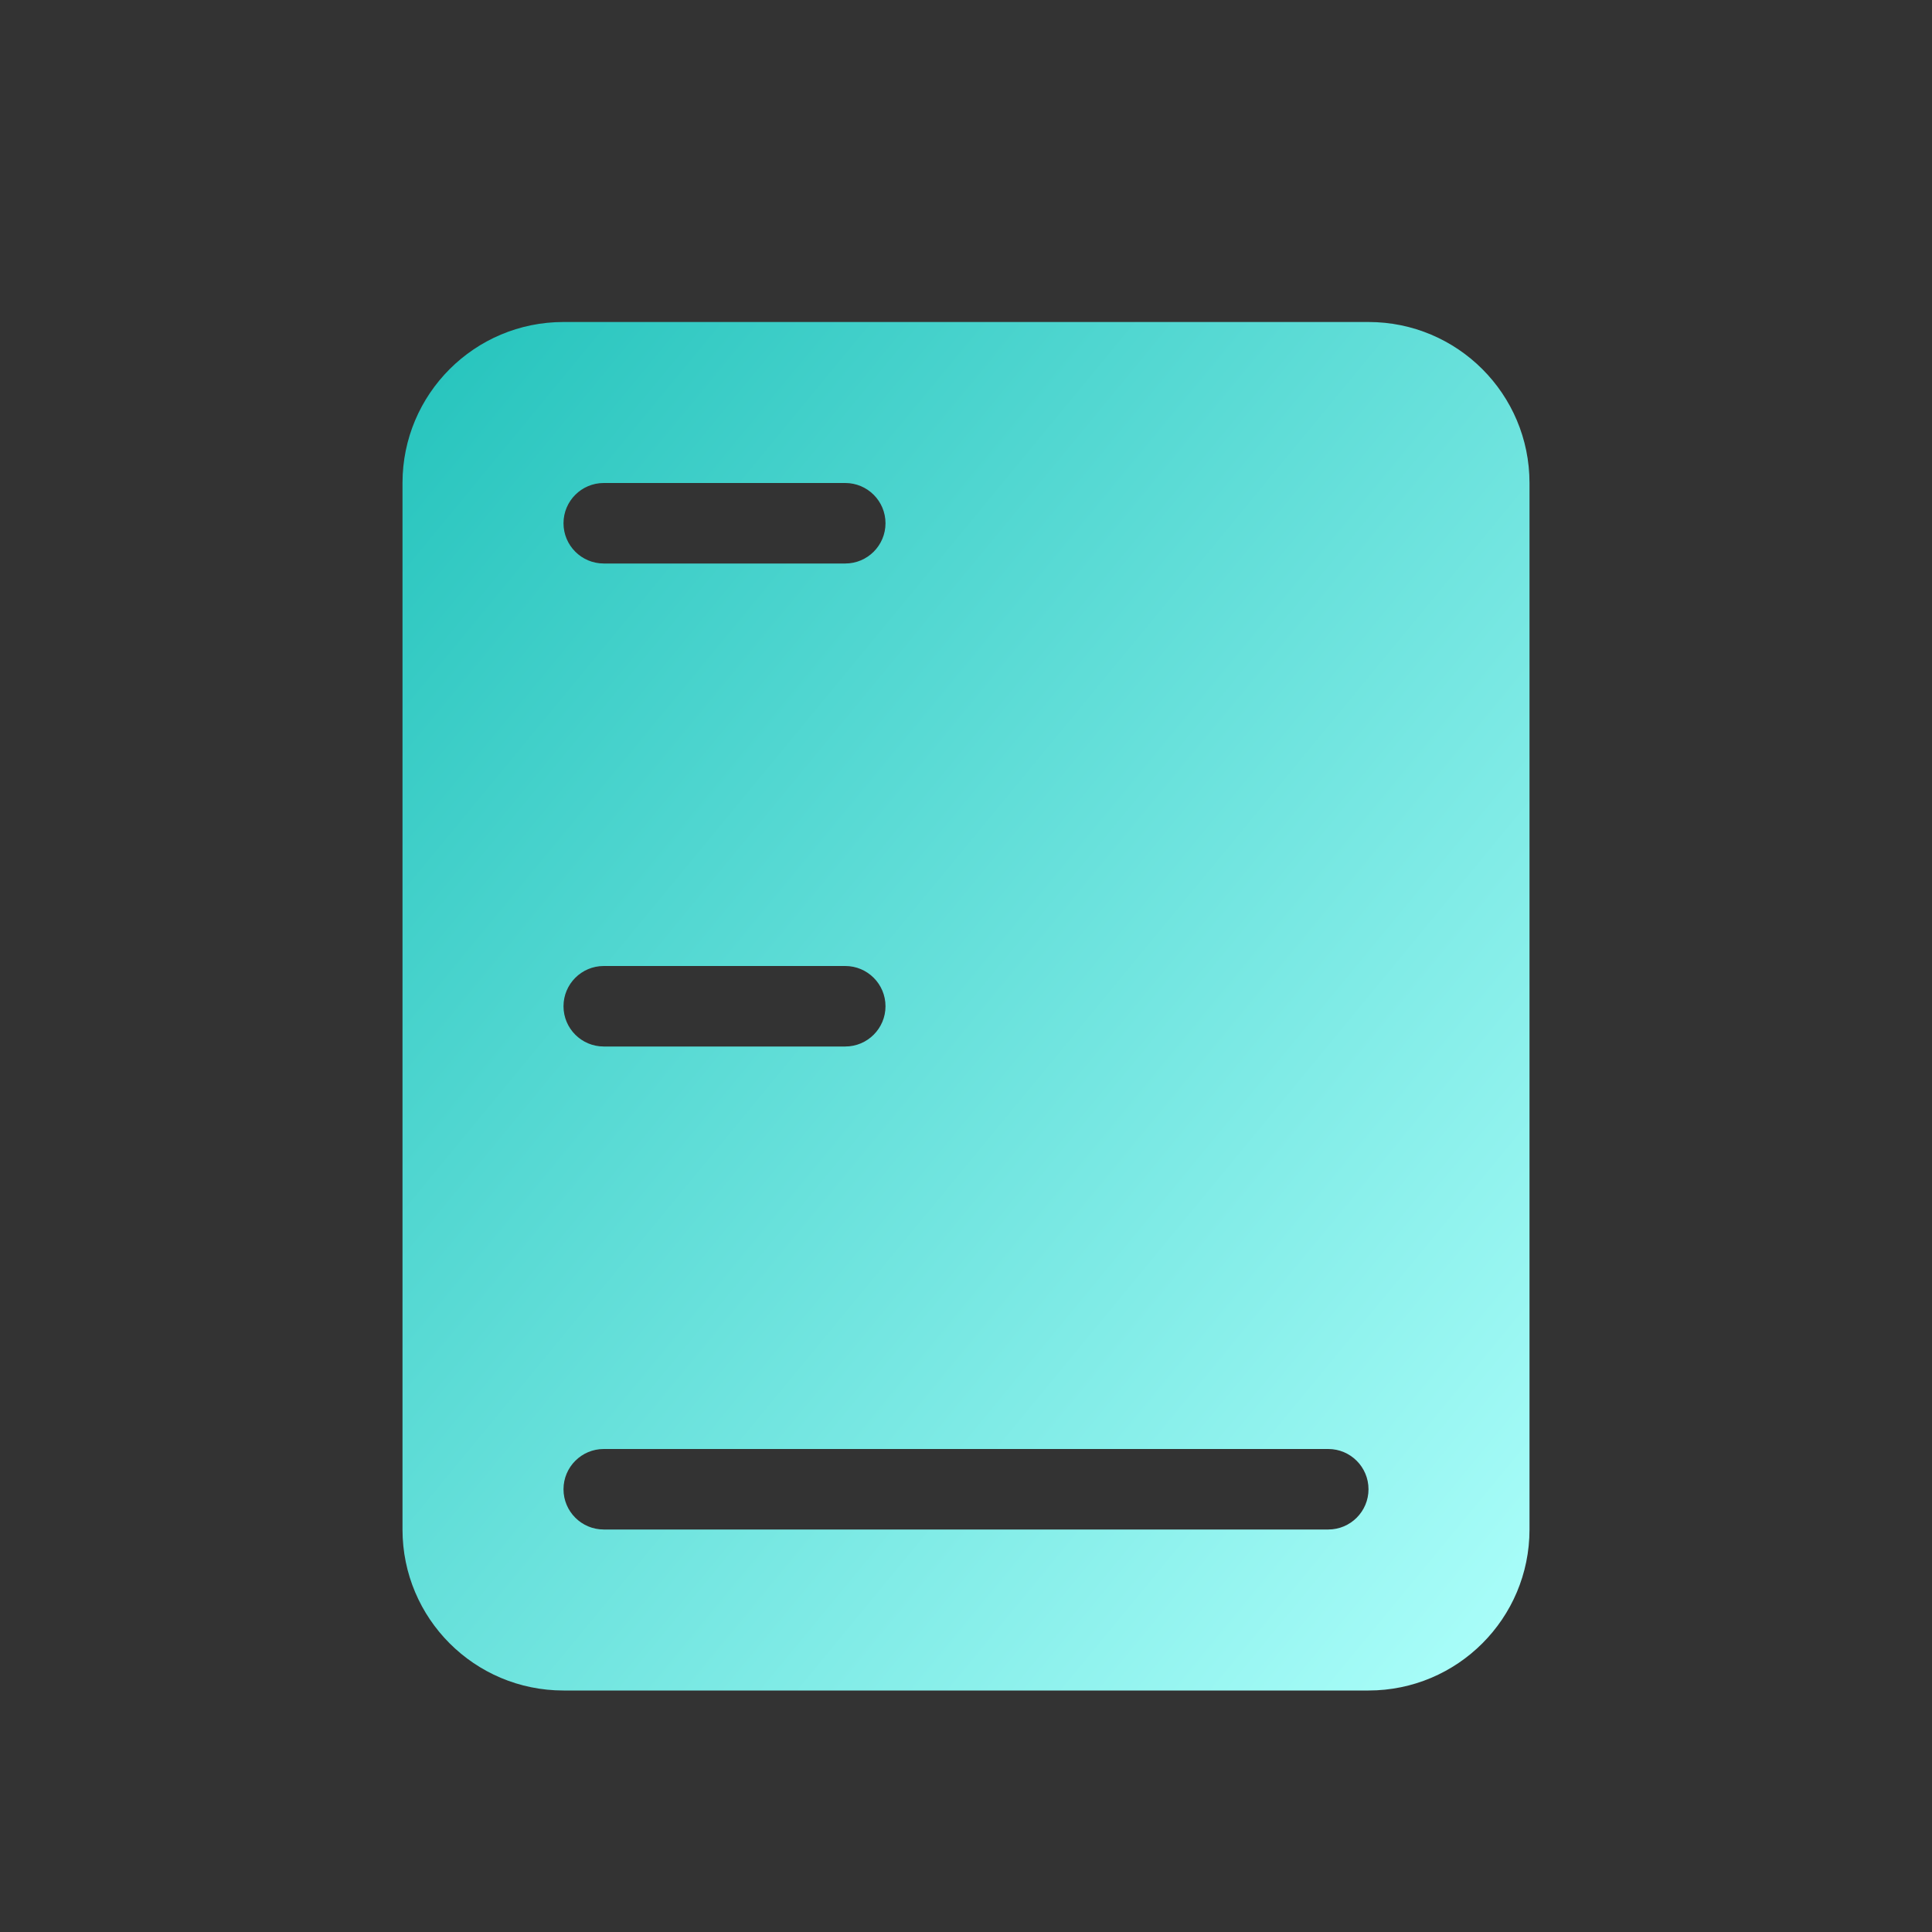 <svg xmlns="http://www.w3.org/2000/svg" width="24" height="24" viewBox="0 0 24 24" fill="none">
  <rect x="0" y="0" width="24" height="24" fill="#333333" stroke="none"/>
  <path fillRule="evenodd" clipRule="evenodd" d="M5 6C5 4.895 5.895 4 7 4H17C18.105 4 19 4.895 19 6V19C19 20.105 18.105 21 17 21H7C5.895 21 5 20.105 5 19V6ZM14.5 6C14.877 6 15.182 6.283 15.182 6.632V7.01C15.788 7.126 16.376 7.376 16.781 7.722C17.057 7.959 17.075 8.358 16.819 8.614C16.564 8.871 16.132 8.887 15.856 8.65C15.555 8.393 14.909 8.176 14.344 8.202C14.072 8.214 13.9 8.279 13.808 8.348C13.742 8.399 13.666 8.486 13.666 8.705C13.666 8.788 13.687 8.825 13.7 8.845C13.718 8.87 13.758 8.911 13.851 8.962C14.062 9.077 14.373 9.154 14.818 9.258L14.863 9.269C15.246 9.358 15.744 9.474 16.142 9.69C16.362 9.81 16.583 9.975 16.747 10.21C16.916 10.451 17 10.73 17 11.036C17 11.619 16.733 12.089 16.307 12.409C15.979 12.655 15.581 12.795 15.182 12.861V13.368C15.182 13.717 14.877 14 14.5 14C14.123 14 13.818 13.717 13.818 13.368V12.83C13.179 12.703 12.56 12.416 12.153 11.952C11.915 11.681 11.96 11.283 12.252 11.063C12.544 10.844 12.974 10.885 13.211 11.155C13.48 11.462 14.134 11.69 14.781 11.637C15.088 11.612 15.314 11.528 15.449 11.427C15.562 11.342 15.636 11.23 15.636 11.036C15.636 10.953 15.616 10.916 15.602 10.896C15.585 10.871 15.545 10.83 15.452 10.779C15.241 10.665 14.93 10.587 14.485 10.483L14.44 10.473L14.44 10.473L14.44 10.473C14.057 10.384 13.559 10.268 13.16 10.051C12.94 9.931 12.72 9.766 12.555 9.531C12.387 9.289 12.303 9.01 12.303 8.705C12.303 8.146 12.531 7.683 12.947 7.369C13.207 7.172 13.512 7.057 13.818 6.995V6.632C13.818 6.283 14.123 6 14.5 6ZM7.5 6C7.224 6 7 6.224 7 6.5C7 6.776 7.224 7 7.5 7H10.5C10.776 7 11 6.776 11 6.5C11 6.224 10.776 6 10.5 6H7.5ZM7 9.5C7 9.224 7.224 9 7.5 9H10.5C10.776 9 11 9.224 11 9.5C11 9.776 10.776 10 10.5 10H7.5C7.224 10 7 9.776 7 9.5ZM7.5 12C7.224 12 7 12.224 7 12.5C7 12.776 7.224 13 7.5 13H10.5C10.776 13 11 12.776 11 12.5C11 12.224 10.776 12 10.5 12H7.5ZM7 15.5C7 15.224 7.224 15 7.5 15H16.5C16.776 15 17 15.224 17 15.5C17 15.776 16.776 16 16.5 16H7.5C7.224 16 7 15.776 7 15.5ZM7.5 18C7.224 18 7 18.224 7 18.5C7 18.776 7.224 19 7.5 19H16.5C16.776 19 17 18.776 17 18.5C17 18.224 16.776 18 16.5 18H7.5Z" fill="url(#paint0_linear_205_253)"/>
  <defs>
    <linearGradient id="paint0_linear_205_253" x1="5" y1="4" x2="21.684" y2="17.74" gradientUnits="userSpaceOnUse">
      <stop stop-color="#24C3BC"/>
      <stop offset="1" stop-color="#ADFFFB"/>
    </linearGradient>
  </defs>
</svg>